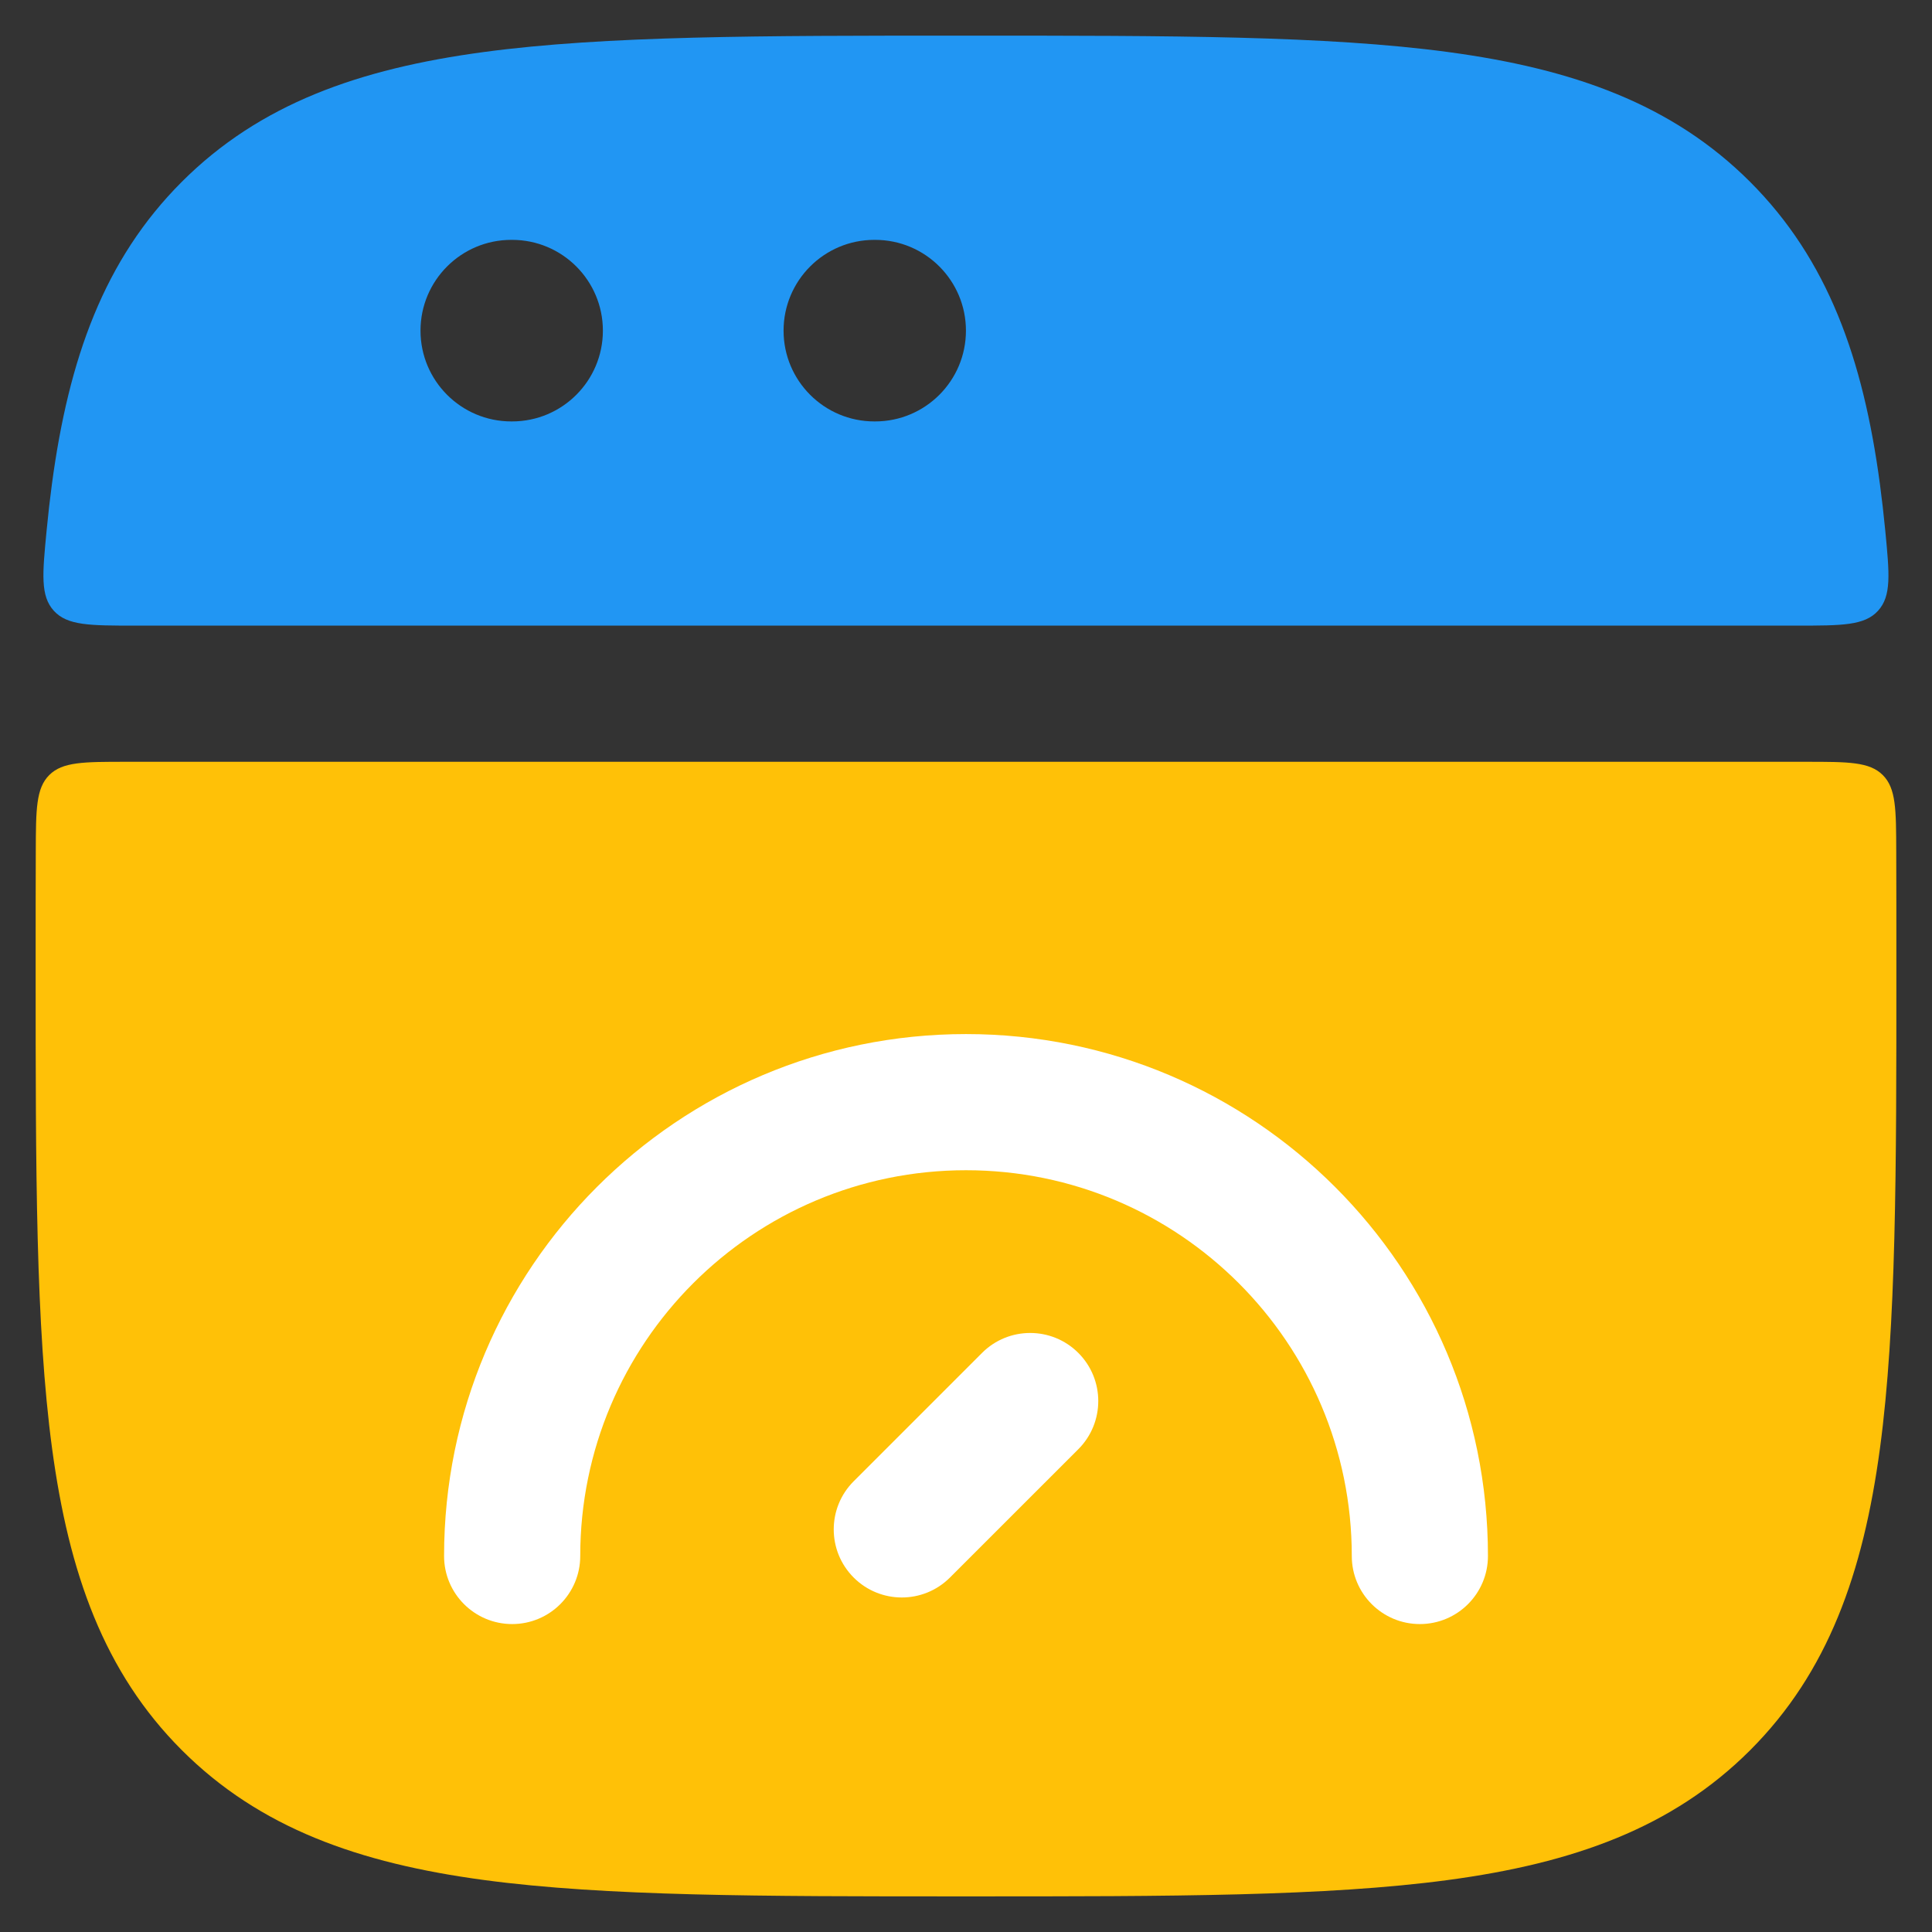 <?xml version="1.0" encoding="UTF-8"?>
<!DOCTYPE svg PUBLIC "-//W3C//DTD SVG 1.1//EN" "http://www.w3.org/Graphics/SVG/1.1/DTD/svg11.dtd">
<!-- Creator: CorelDRAW 2021 (64-Bit) -->
<svg xmlns="http://www.w3.org/2000/svg" xml:space="preserve" width="1.707in" height="1.707in" version="1.1" style="shape-rendering:geometricPrecision; text-rendering:geometricPrecision; image-rendering:optimizeQuality; fill-rule:evenodd; clip-rule:evenodd"
viewBox="0 0 1706.66 1706.66"
 xmlns:xlink="http://www.w3.org/1999/xlink"
 xmlns:xodm="http://www.corel.com/coreldraw/odm/2003">
 <rect x="0" y="0" width="1706.66" height="1706.66" fill="#333333" stroke="none"/>
 <defs>
  <style type="text/css">
   <![CDATA[
    .fil0 {fill:none}
    .fil2 {fill:#2196F3}
    .fil3 {fill:white}
    .fil1 {fill:#FFC107;fill-rule:nonzero}
   ]]>
  </style>
 </defs>
 <g id="Layer_x0020_1">
  <rect class="fil0" y="0" width="1706.65" height="1706.65"/>
  <g id="_1314910304912">
   <rect class="fil0" x="0.01" y="0.01" width="1706.65" height="1706.65"/>
   <g id="_2689561872176">
    <path class="fil1" d="M111.32 672.94l1484.02 0c37.4,0 56.09,0 67.82,11.7 11.76,11.7 11.79,30.27 11.91,67.46 0.12,30.88 0.12,63.09 0.12,96.67l0 9.15c0,175.68 0,313.63 -14.48,421.36 -14.85,110.37 -45.88,197.95 -114.67,266.77 -68.82,68.79 -156.4,99.82 -266.77,114.67 -107.73,14.48 -245.68,14.48 -421.36,14.48l-9.15 0c-175.68,0 -313.63,0 -421.35,-14.48 -110.37,-14.85 -197.95,-45.88 -266.77,-114.67 -68.79,-68.82 -99.82,-156.4 -114.67,-266.77 -14.48,-107.73 -14.48,-245.68 -14.48,-421.36l0 -9.15c0,-33.57 0,-65.79 0.12,-96.67 0.12,-37.19 0.18,-55.76 11.91,-67.46 11.73,-11.7 30.43,-11.7 67.82,-11.7l-0 0z"/>
    <path class="fil2" d="M848.69 31.48l9.15 0 0.03 0c175.65,0 313.59,0 421.32,14.48 110.37,14.85 197.95,45.88 266.77,114.67 68.82,68.82 99.85,156.4 114.67,266.77 1.79,13.37 3.37,27.15 4.76,41.43 3.7,38.37 5.54,57.55 -6.39,70.7 -11.94,13.12 -31.91,13.12 -71.85,13.12l-1467.78 0c-39.94,0 -59.91,0 -71.82,-13.12 -11.94,-13.15 -10.09,-32.33 -6.39,-70.7 1.37,-14.28 2.94,-28.06 4.73,-41.43 14.85,-110.37 45.88,-197.95 114.7,-266.77 68.79,-68.79 156.37,-99.82 266.77,-114.67 107.7,-14.48 245.68,-14.48 421.31,-14.48l0 0 0.01 0zm-397.04 180.41c-44.28,0 -80.19,35.91 -80.19,80.19 0,44.28 35.91,80.19 80.19,80.19l0.73 0c44.28,0 80.19,-35.91 80.19,-80.19 0,-44.28 -35.91,-80.19 -80.19,-80.19l-0.73 0zm240.53 80.19c0,-44.28 35.91,-80.19 80.19,-80.19l0.72 0c44.28,0 80.19,35.91 80.19,80.19 0,44.28 -35.91,80.19 -80.19,80.19l-0.72 0c-44.28,0 -80.19,-35.91 -80.19,-80.19z"/>
    <path class="fil3" d="M512.56 1374.52c0,-188.19 152.58,-340.78 340.78,-340.78 188.19,0 340.78,152.58 340.78,340.78 0,33.21 26.91,60.12 60.13,60.12 33.21,0 60.15,-26.91 60.15,-60.12 0,-254.62 -206.44,-461.06 -461.06,-461.06 -254.61,0 -461.06,206.43 -461.06,461.06 0,33.21 26.94,60.12 60.15,60.12 33.22,0 60.13,-26.91 60.13,-60.12zm439.99 -94.34c23.49,-23.49 23.49,-61.58 0,-85.07 -23.48,-23.48 -61.58,-23.48 -85.04,0l-113.4 113.4c-23.49,23.48 -23.49,61.55 0,85.04 23.48,23.48 61.55,23.48 85.04,0l113.4 -113.37z"/>
   </g>
  </g>
 </g>
</svg>
